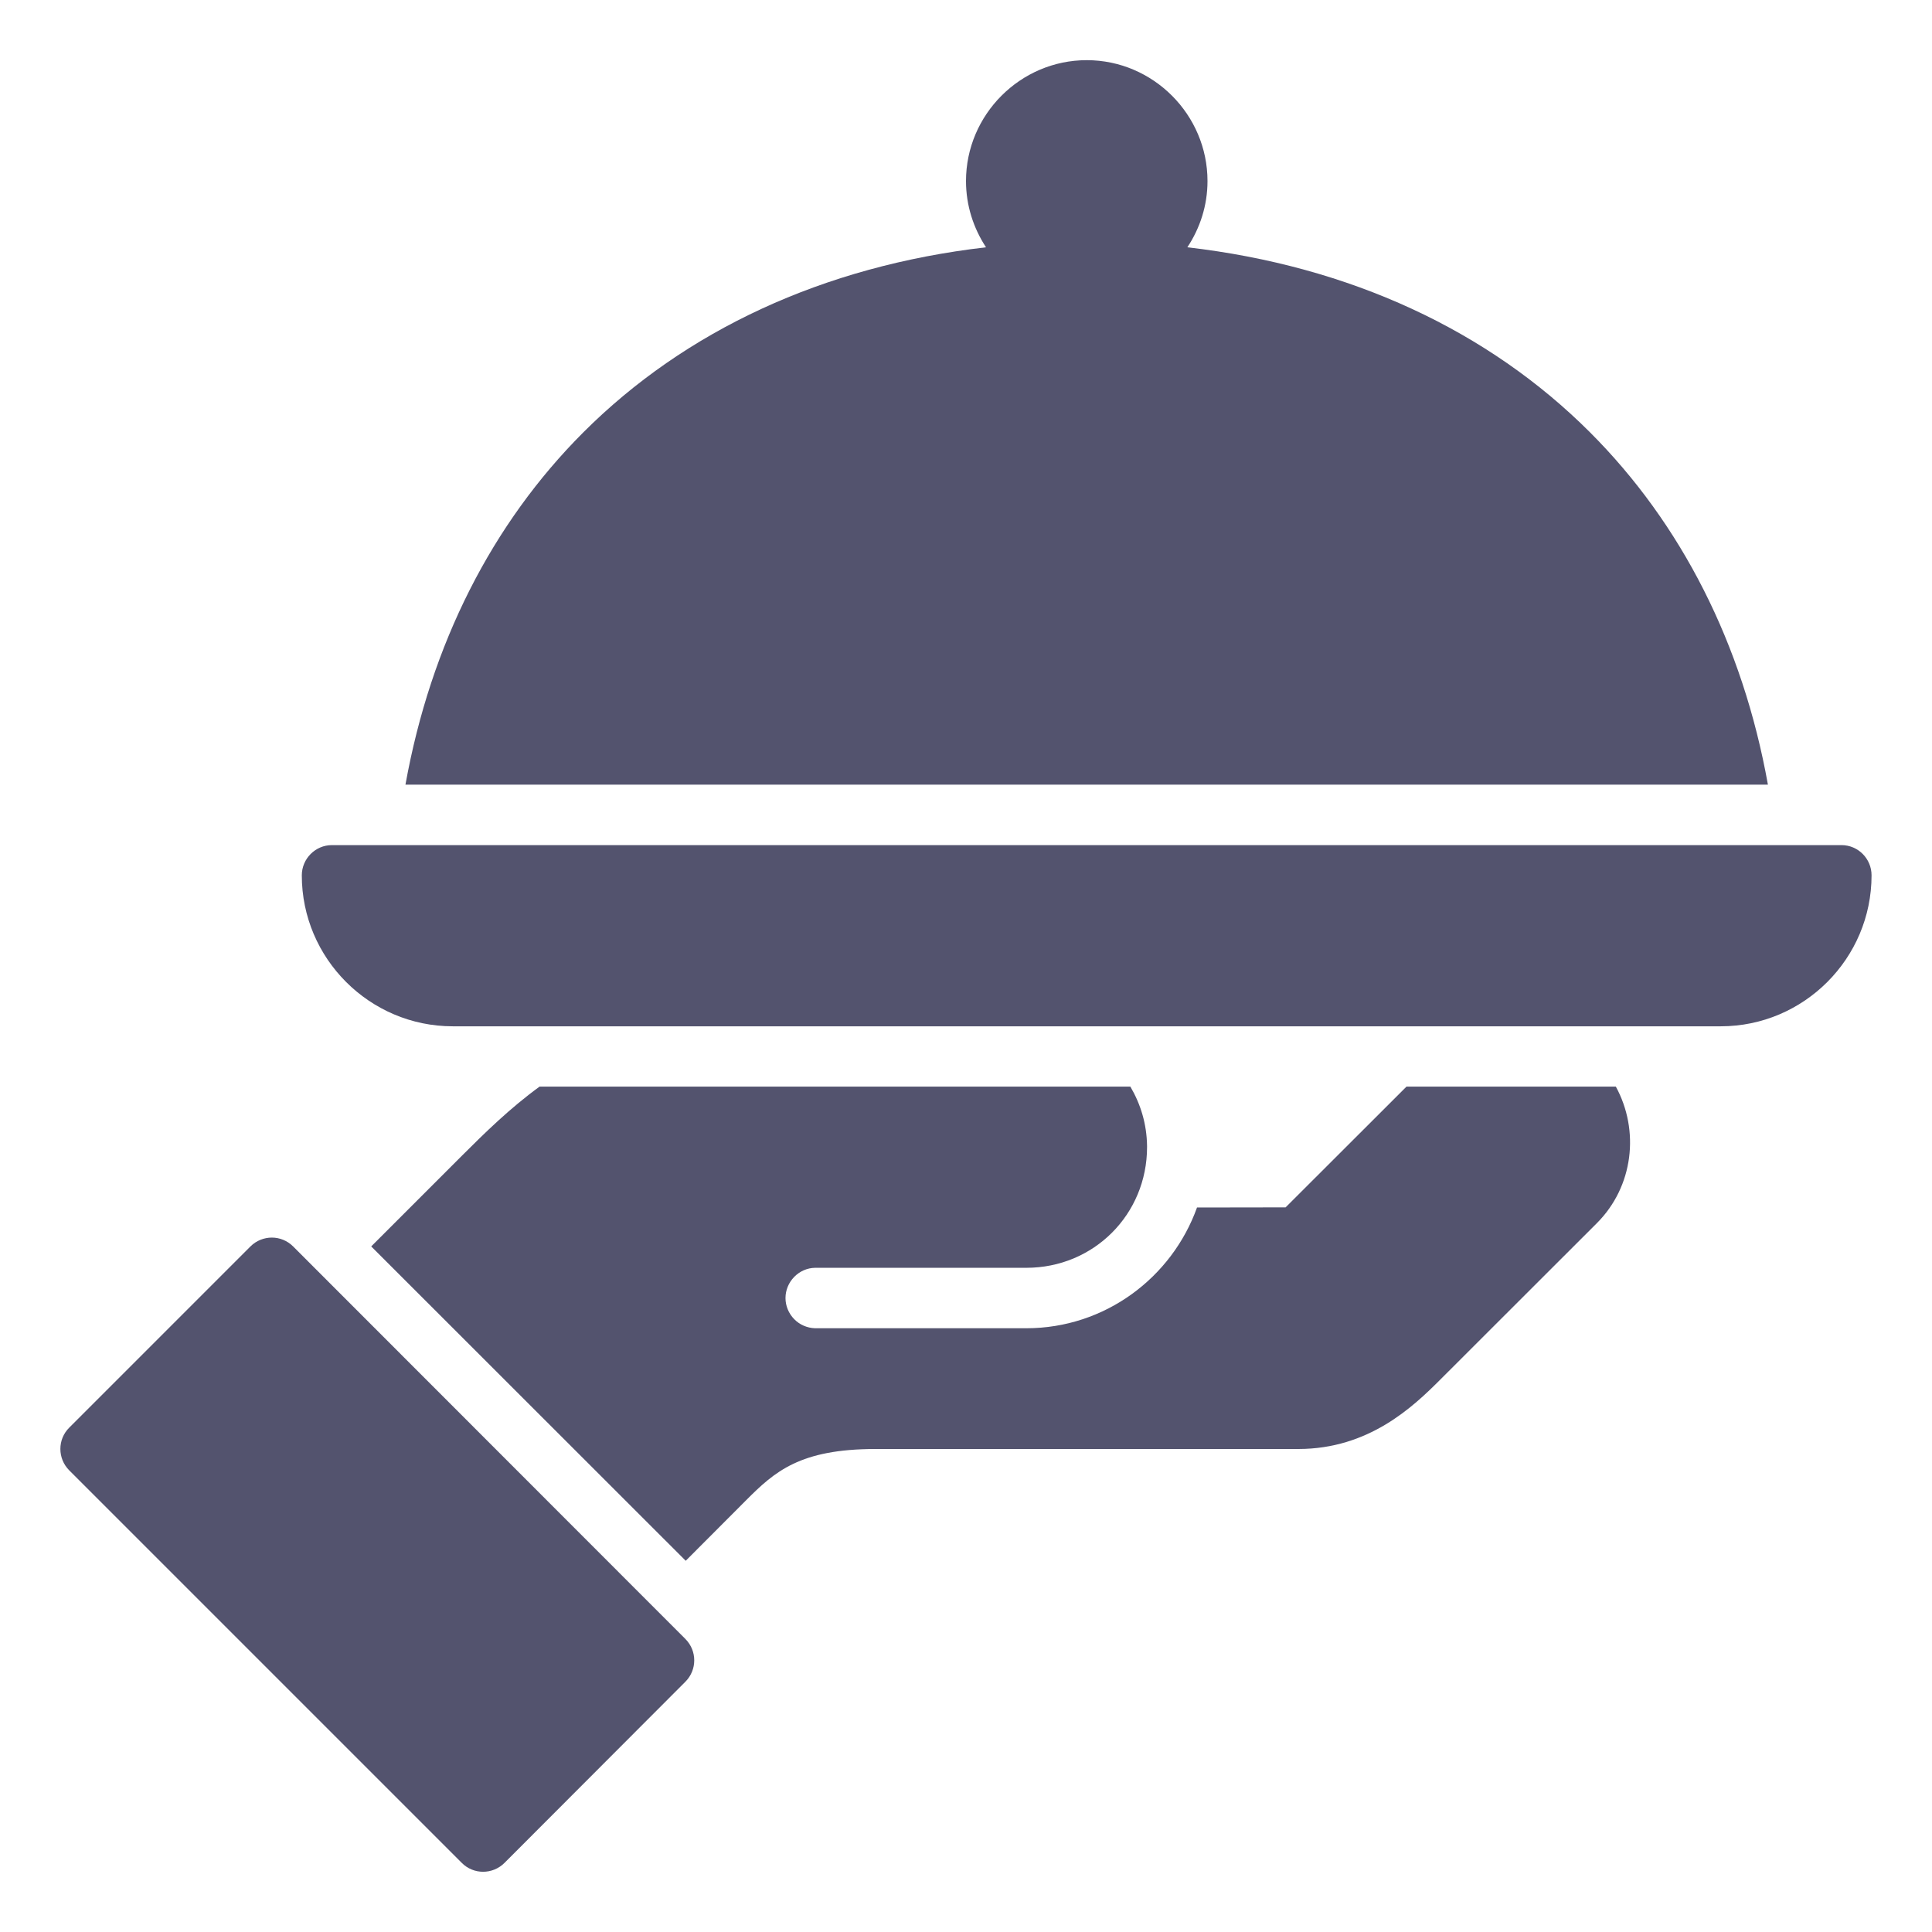 <svg width="14" height="14" viewBox="0 0 14 14" fill="none" xmlns="http://www.w3.org/2000/svg">
<g clip-path="url(#clip0_262_4)">
<path d="M7.875 0.436C7.394 0.436 7 0.831 7 1.312C7 1.489 7.054 1.653 7.145 1.792C5.966 1.928 4.964 2.396 4.227 3.133C3.567 3.793 3.122 4.665 2.938 5.686H12.811C12.628 4.665 12.182 3.793 11.522 3.133C10.785 2.396 9.784 1.928 8.604 1.792C8.696 1.653 8.75 1.489 8.75 1.312C8.75 0.831 8.356 0.436 7.875 0.436ZM2.405 6.124C2.285 6.124 2.187 6.223 2.187 6.343C2.187 6.946 2.679 7.437 3.281 7.437H12.469C13.071 7.437 13.562 6.946 13.562 6.343C13.562 6.223 13.465 6.124 13.344 6.124H2.405ZM3.91 7.874C3.697 8.029 3.515 8.207 3.346 8.376L2.69 9.032L4.969 11.31L5.405 10.873C5.614 10.663 5.797 10.5 6.345 10.5H9.408C9.918 10.5 10.238 10.196 10.436 9.998L11.57 8.865C11.838 8.598 11.882 8.191 11.709 7.874C11.2 7.874 10.699 7.874 10.192 7.874L9.316 8.749C9.029 8.749 8.875 8.75 8.674 8.75C8.492 9.258 8.007 9.625 7.437 9.625H5.906C5.849 9.623 5.795 9.6 5.755 9.559C5.715 9.518 5.692 9.463 5.692 9.406C5.692 9.349 5.715 9.294 5.755 9.253C5.795 9.212 5.849 9.188 5.906 9.187H7.437C7.926 9.187 8.312 8.8 8.312 8.312C8.312 8.31 8.312 8.307 8.312 8.305C8.31 8.144 8.265 8 8.191 7.874C6.621 7.874 5.476 7.874 3.91 7.874ZM1.97 8.968C1.915 8.968 1.858 8.989 1.815 9.032L0.502 10.345C0.416 10.43 0.416 10.569 0.502 10.655L3.346 13.499C3.431 13.585 3.57 13.585 3.656 13.499L4.967 12.186C5.052 12.1 5.052 11.963 4.967 11.877L2.124 9.032C2.082 8.99 2.026 8.968 1.97 8.968Z" fill="#53536E"/>
</g>
<defs>
<clipPath id="clip0_262_4">
<rect width="14" height="14" fill="white"/>
</clipPath>
</defs>
</svg>
